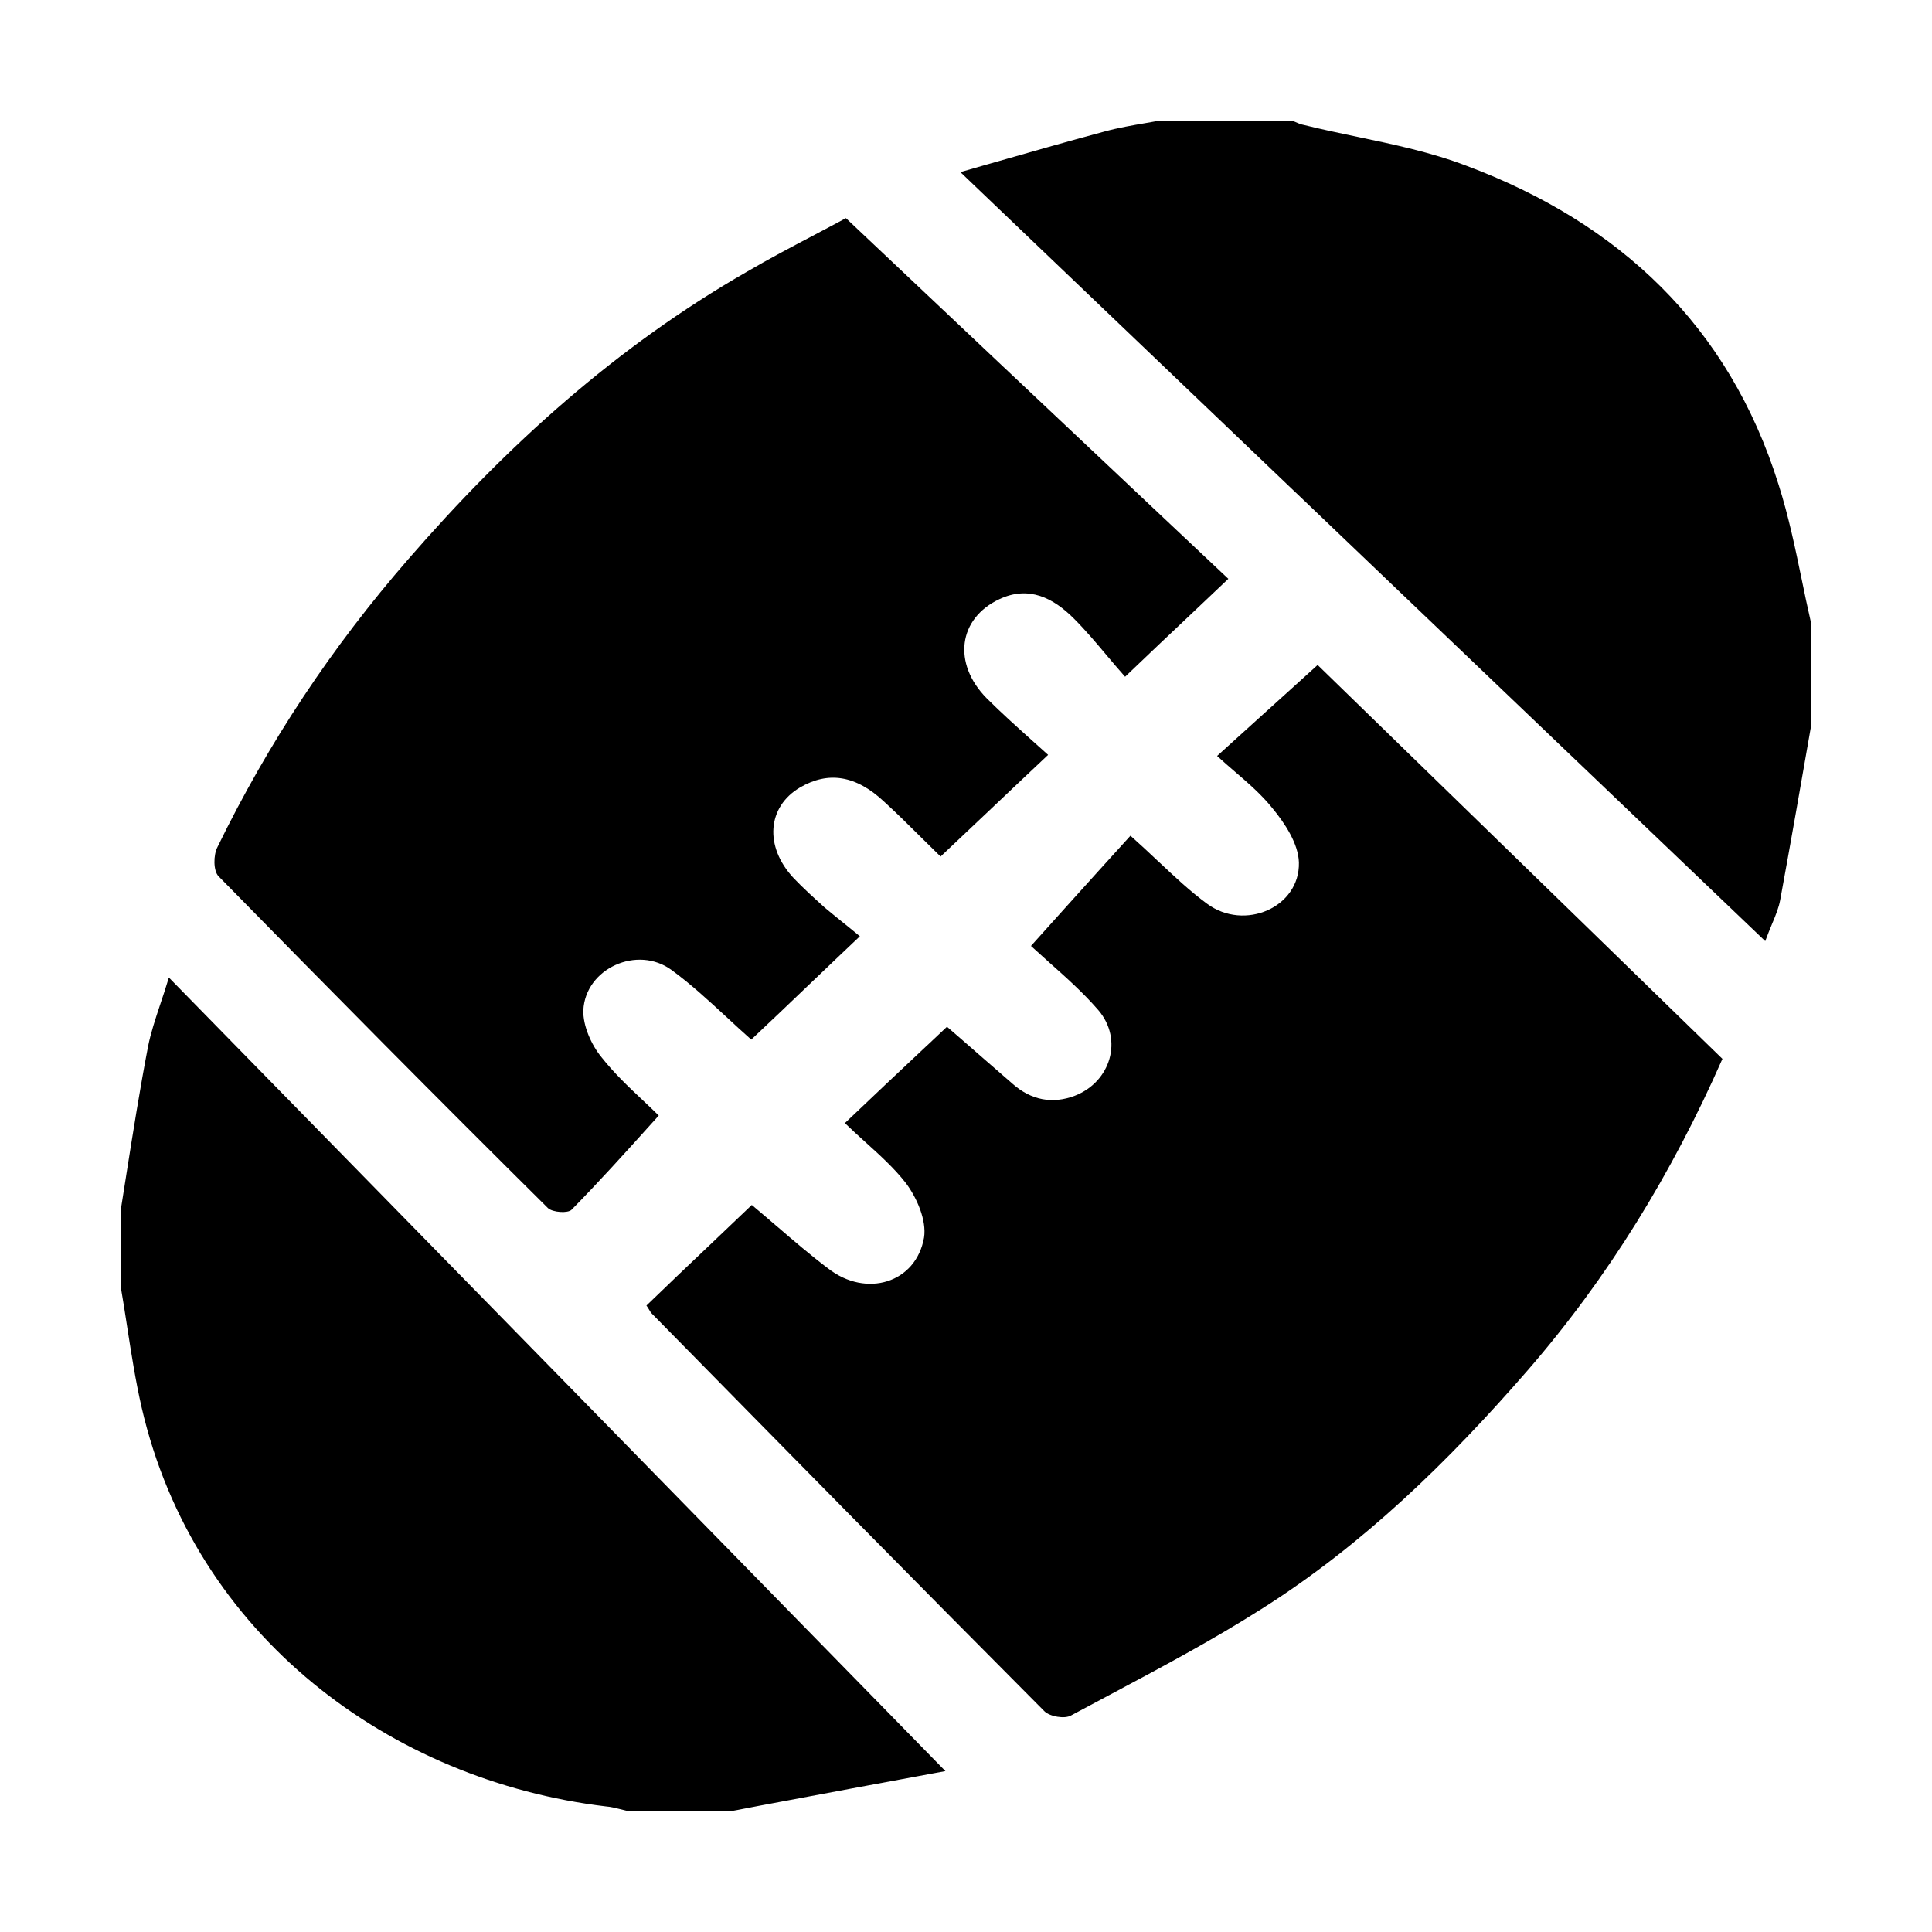 <svg width="32" height="32" viewBox="0 0 32 32" fill="none" xmlns="http://www.w3.org/2000/svg">
<g id="ty_icon_mszq">
<g id="&#231;&#190;&#142;&#229;&#188;&#143;&#232;&#182;&#179;&#231;&#144;&#131;">
<path d="M29.999 12.013L30 12.007V10.332C29.97 10.201 29.941 10.069 29.913 9.938C29.89 9.827 29.867 9.717 29.844 9.606C29.734 9.075 29.624 8.545 29.459 8.027C28.636 5.395 26.82 3.693 24.287 2.745C23.706 2.523 23.093 2.394 22.48 2.266C22.186 2.204 21.893 2.143 21.602 2.071C21.574 2.067 21.544 2.057 21.513 2.045C21.489 2.036 21.465 2.025 21.442 2.015C21.43 2.01 21.419 2.005 21.408 2H19.193C19.124 2.013 19.054 2.025 18.983 2.037L18.983 2.037C18.755 2.076 18.522 2.116 18.299 2.177C17.676 2.344 17.054 2.522 16.374 2.717L16.368 2.719L16.366 2.719L15.907 2.851C17.744 4.606 19.564 6.345 21.378 8.079L21.507 8.201C24.083 10.664 26.649 13.115 29.238 15.588C29.278 15.479 29.316 15.387 29.35 15.305C29.414 15.152 29.463 15.032 29.486 14.905C29.663 13.941 29.831 12.977 29.999 12.013Z" fill="currentColor"/>
<path d="M2.09 19.47L2.088 19.484C2.062 19.651 2.035 19.817 2.009 19.984C2.009 20.427 2.009 20.87 2 21.314C2.038 21.535 2.073 21.758 2.107 21.981L2.107 21.982C2.176 22.426 2.245 22.871 2.345 23.308C3.222 27.11 6.482 29.495 10.034 29.92C10.119 29.926 10.207 29.949 10.295 29.971C10.319 29.977 10.344 29.983 10.368 29.989C10.384 29.993 10.399 29.997 10.415 30H12.098C12.178 29.987 12.255 29.971 12.332 29.956L12.333 29.956C12.411 29.94 12.488 29.925 12.567 29.911C13.559 29.725 14.552 29.539 15.659 29.335C11.327 24.904 7.093 20.578 2.797 16.191C2.749 16.35 2.701 16.496 2.654 16.635L2.654 16.635C2.572 16.883 2.497 17.107 2.452 17.334C2.316 18.042 2.203 18.755 2.09 19.47Z" fill="currentColor"/>
<path d="M15.352 17.319L15.356 17.316L15.685 17.006C15.846 17.144 16.022 17.298 16.207 17.46L16.208 17.461C16.391 17.62 16.582 17.787 16.775 17.954C17.076 18.22 17.43 18.291 17.802 18.149C18.396 17.919 18.608 17.219 18.192 16.731C17.94 16.44 17.65 16.182 17.374 15.937C17.272 15.845 17.172 15.756 17.076 15.668C17.267 15.456 17.454 15.248 17.637 15.044C18.006 14.635 18.363 14.238 18.724 13.842C18.885 13.985 19.035 14.126 19.181 14.264L19.182 14.264C19.453 14.519 19.709 14.76 19.99 14.967C20.61 15.428 21.532 15.03 21.514 14.285C21.505 13.975 21.284 13.638 21.071 13.381C20.891 13.157 20.672 12.969 20.447 12.775L20.447 12.775C20.351 12.692 20.254 12.609 20.159 12.521C20.436 12.27 20.704 12.027 20.973 11.784L20.989 11.77C21.149 11.625 21.309 11.481 21.471 11.334C21.587 11.229 21.705 11.122 21.824 11.014C24.065 13.195 26.297 15.366 28.529 17.538C27.697 19.426 26.643 21.154 25.296 22.705C23.994 24.203 22.577 25.586 20.894 26.65C20.075 27.17 19.216 27.627 18.363 28.081L18.361 28.082C18.153 28.192 17.946 28.303 17.741 28.413C17.634 28.476 17.386 28.431 17.298 28.343C15.118 26.153 12.957 23.955 10.796 21.757C10.781 21.742 10.769 21.722 10.754 21.697C10.742 21.676 10.727 21.652 10.707 21.624C11.064 21.278 11.424 20.936 11.792 20.587C12.009 20.38 12.229 20.171 12.452 19.958C12.589 20.072 12.722 20.187 12.854 20.3L12.855 20.301L12.856 20.301C13.142 20.547 13.422 20.788 13.719 21.012C14.348 21.5 15.172 21.252 15.305 20.498C15.349 20.215 15.189 19.842 15.003 19.594C14.812 19.349 14.576 19.136 14.336 18.919L14.336 18.919C14.221 18.815 14.105 18.71 13.994 18.602C14.444 18.172 14.89 17.753 15.352 17.319Z" fill="currentColor"/>
<path d="M10.8 18.6L10.911 18.477C10.828 18.394 10.737 18.309 10.643 18.22C10.416 18.007 10.17 17.774 9.963 17.511C9.795 17.307 9.653 16.988 9.662 16.731C9.697 16.04 10.557 15.65 11.124 16.067C11.44 16.298 11.732 16.567 12.03 16.842C12.165 16.968 12.302 17.094 12.443 17.219C12.764 16.917 13.083 16.613 13.415 16.295C13.679 16.043 13.951 15.783 14.242 15.508C14.132 15.416 14.03 15.334 13.934 15.257C13.838 15.179 13.746 15.105 13.657 15.03C13.48 14.87 13.303 14.71 13.143 14.542C12.656 14.019 12.709 13.363 13.249 13.044C13.719 12.769 14.18 12.84 14.649 13.283C14.857 13.473 15.057 13.671 15.264 13.877C15.367 13.979 15.471 14.082 15.579 14.187C15.856 13.926 16.123 13.673 16.386 13.424C16.711 13.116 17.031 12.812 17.36 12.503C17.274 12.425 17.19 12.35 17.107 12.276C16.833 12.03 16.579 11.802 16.341 11.564C15.774 10.988 15.871 10.243 16.553 9.924C17.041 9.694 17.448 9.906 17.785 10.243C17.976 10.434 18.149 10.639 18.324 10.847C18.426 10.968 18.528 11.089 18.635 11.209C19.026 10.834 19.377 10.503 19.715 10.184C19.928 9.982 20.136 9.786 20.345 9.587C19.903 9.171 19.464 8.757 19.026 8.345C17.345 6.761 15.684 5.195 14.011 3.613C13.828 3.712 13.646 3.808 13.464 3.904C13.094 4.099 12.729 4.291 12.373 4.5C10.211 5.74 8.395 7.38 6.765 9.259C5.499 10.713 4.445 12.3 3.603 14.028C3.532 14.161 3.532 14.427 3.621 14.515C5.428 16.359 7.244 18.194 9.077 20.011C9.157 20.082 9.405 20.099 9.467 20.037C9.918 19.578 10.346 19.104 10.8 18.6Z" fill="currentColor"/>
</g>
</g>
</svg>
